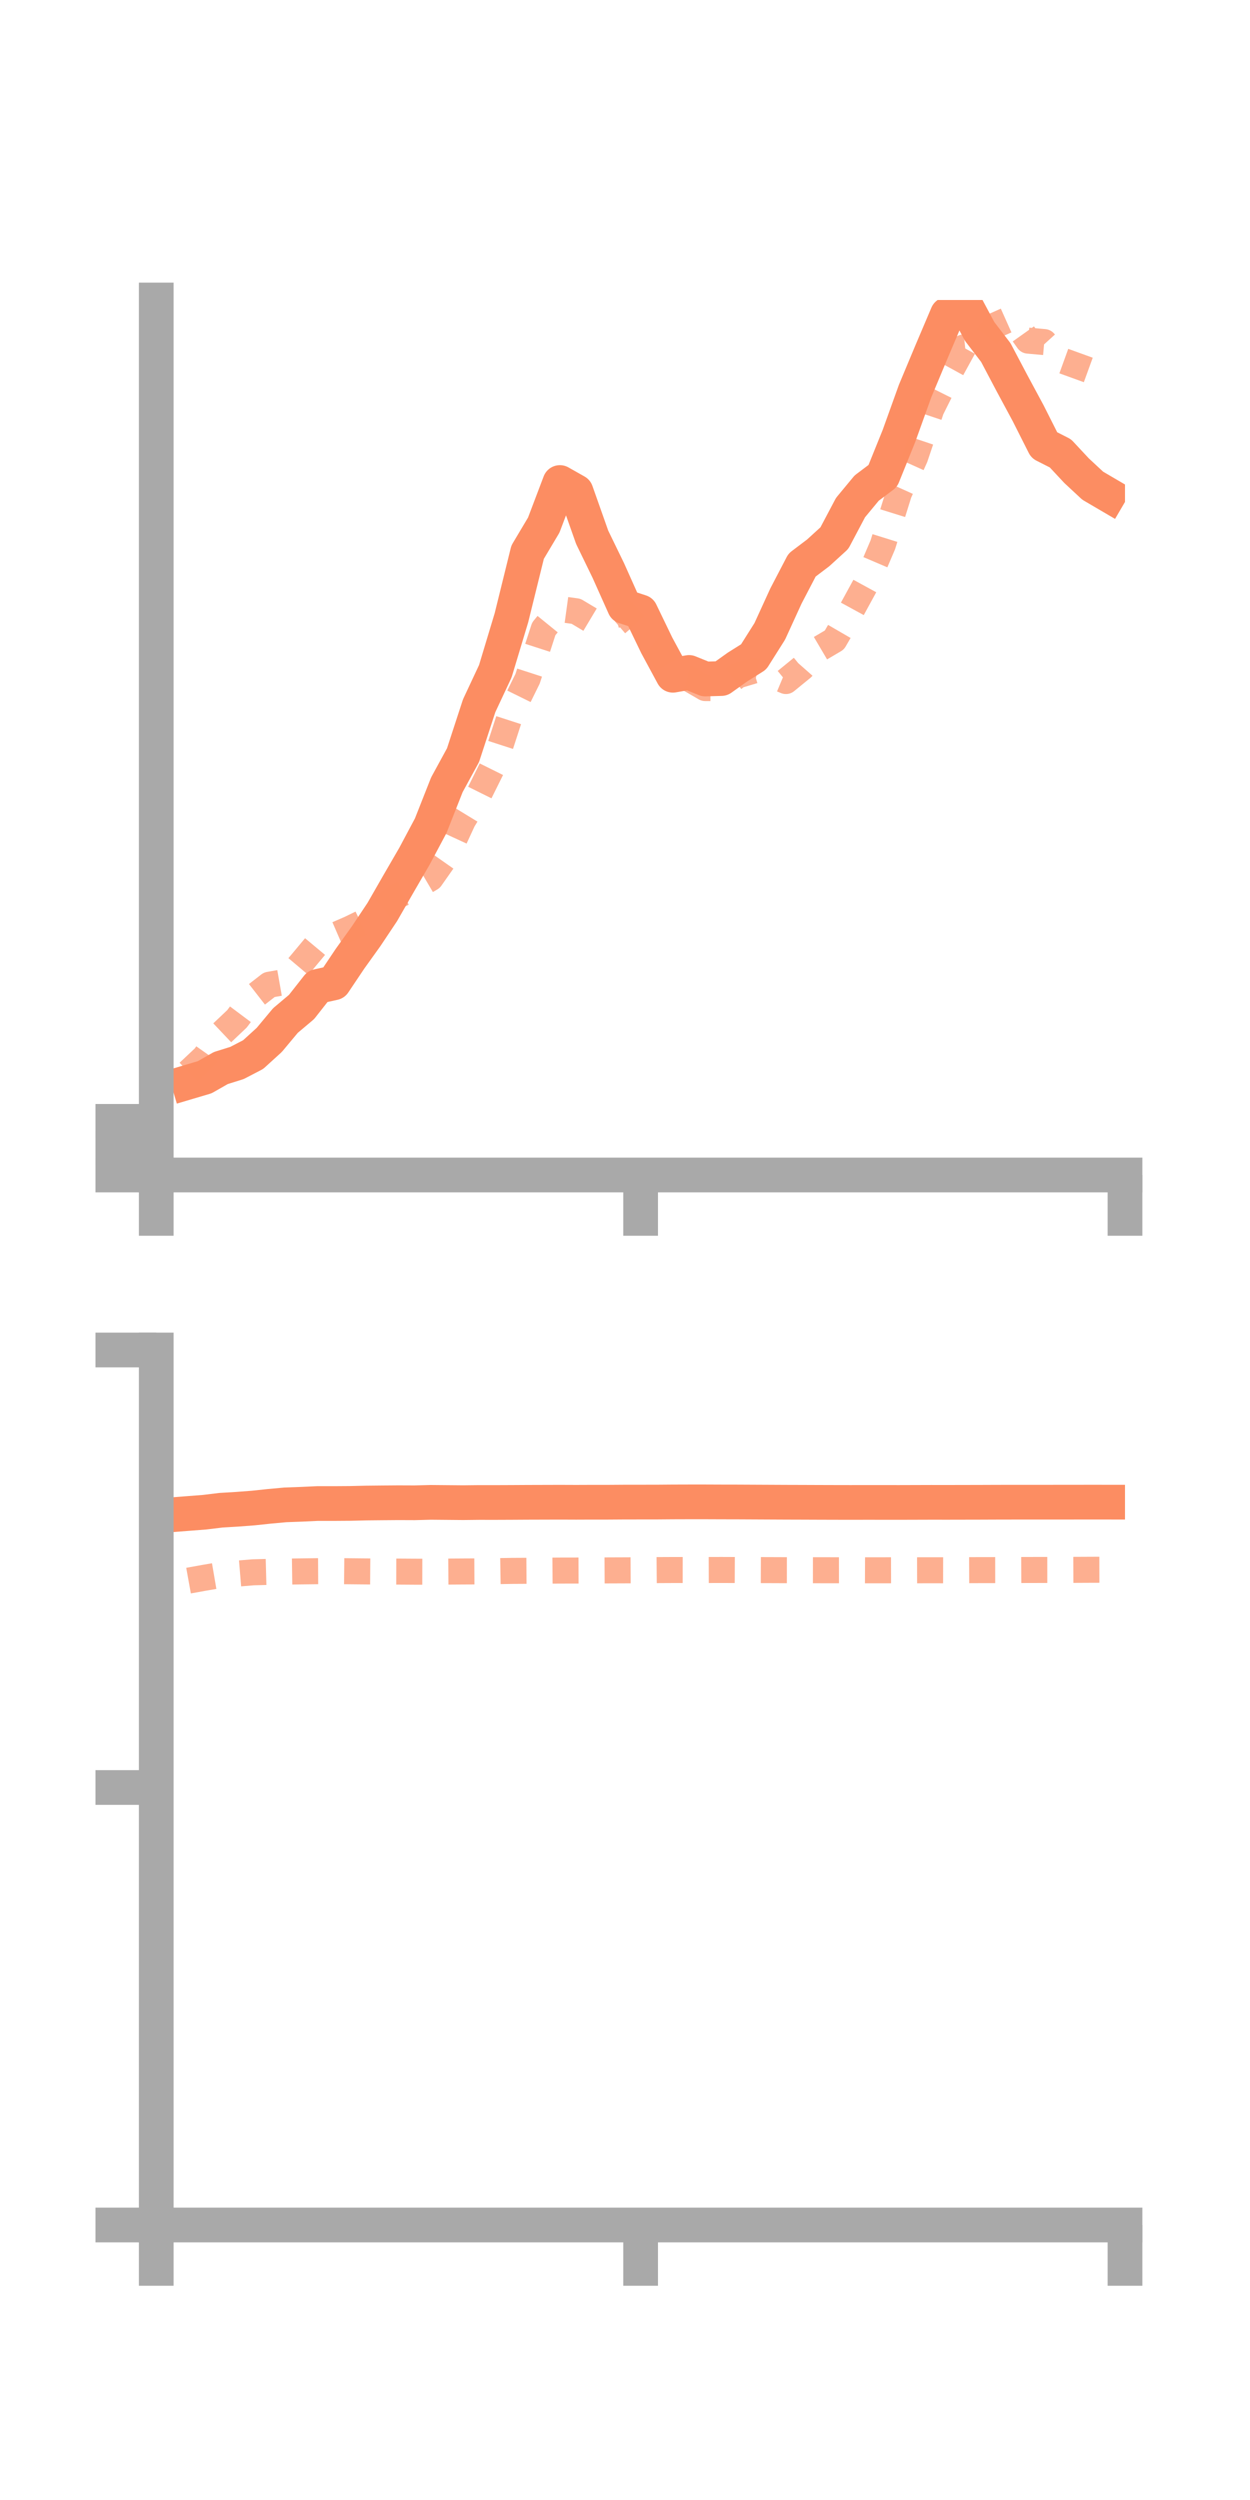 <?xml version="1.0" encoding="utf-8" standalone="no"?>
<!DOCTYPE svg PUBLIC "-//W3C//DTD SVG 1.1//EN"
  "http://www.w3.org/Graphics/SVG/1.1/DTD/svg11.dtd">
<!-- Created with matplotlib (https://matplotlib.org/) -->
<svg height="144pt" version="1.1" viewBox="0 0 72 144" width="72pt" xmlns="http://www.w3.org/2000/svg" xmlns:xlink="http://www.w3.org/1999/xlink">
 <defs>
  <style type="text/css">*{stroke-linecap:butt;stroke-linejoin:round;}</style>
 </defs>
 <g id="figure_1">
  <g id="patch_1">
   <path d="M 0 144 
L 72 144 
L 72 0 
L 0 0 
z
" style="fill:none;"/>
  </g>
  <g id="axes_1">
   <g id="patch_2">
    <path d="M 9 67.68 
L 64.8 67.68 
L 64.8 17.28 
L 9 17.28 
z
" style="fill:none;"/>
   </g>
   <g id="matplotlib.axis_1">
    <g id="xtick_1">
     <g id="line2d_1">
      <defs>
       <path d="M 0 0 
L 0 3.5 
" id="mbc4514e46c" style="stroke:#a9a9a9;stroke-width:2;"/>
      </defs>
      <g>
       <use style="fill:#a9a9a9;stroke:#a9a9a9;stroke-width:2;" x="9" xlink:href="#mbc4514e46c" y="67.68"/>
      </g>
     </g>
    </g>
    <g id="xtick_2">
     <g id="line2d_2">
      <g>
       <use style="fill:#a9a9a9;stroke:#a9a9a9;stroke-width:2;" x="36.9" xlink:href="#mbc4514e46c" y="67.68"/>
      </g>
     </g>
    </g>
    <g id="xtick_3">
     <g id="line2d_3">
      <g>
       <use style="fill:#a9a9a9;stroke:#a9a9a9;stroke-width:2;" x="64.8" xlink:href="#mbc4514e46c" y="67.68"/>
      </g>
     </g>
    </g>
   </g>
   <g id="matplotlib.axis_2">
    <g id="ytick_1">
     <g id="line2d_4">
      <defs>
       <path d="M 0 0 
L -3.5 0 
" id="m6298c45542" style="stroke:#a9a9a9;stroke-width:2;"/>
      </defs>
      <g>
       <use style="fill:#a9a9a9;stroke:#a9a9a9;stroke-width:2;" x="9" xlink:href="#m6298c45542" y="67.68"/>
      </g>
     </g>
    </g>
    <g id="ytick_2">
     <g id="line2d_5">
      <g>
       <use style="fill:#a9a9a9;stroke:#a9a9a9;stroke-width:2;" x="9" xlink:href="#m6298c45542" y="66.135"/>
      </g>
     </g>
    </g>
    <g id="ytick_3">
     <g id="line2d_6">
      <g>
       <use style="fill:#a9a9a9;stroke:#a9a9a9;stroke-width:2;" x="9" xlink:href="#m6298c45542" y="64.59"/>
      </g>
     </g>
    </g>
   </g>
   <g id="line2d_7">
    <path clip-path="url(#p4bcda9ca64)" d="M 10.86 62.325 
L 11.79 62.049 
L 12.72 61.519 
L 13.65 61.228 
L 14.58 60.745 
L 15.51 59.899 
L 16.44 58.784 
L 17.37 58 
L 18.3 56.817 
L 19.23 56.611 
L 20.16 55.224 
L 21.09 53.926 
L 22.02 52.532 
L 22.95 50.911 
L 23.88 49.306 
L 24.81 47.56 
L 25.74 45.203 
L 26.67 43.498 
L 27.6 40.651 
L 28.53 38.664 
L 29.46 35.579 
L 30.39 31.807 
L 31.32 30.245 
L 32.25 27.793 
L 33.18 28.319 
L 34.11 30.95 
L 35.04 32.864 
L 35.97 34.942 
L 36.9 35.247 
L 37.83 37.173 
L 38.76 38.895 
L 39.69 38.733 
L 40.62 39.111 
L 41.55 39.085 
L 42.48 38.421 
L 43.41 37.837 
L 44.34 36.364 
L 45.27 34.331 
L 46.2 32.547 
L 47.13 31.843 
L 48.06 30.995 
L 48.99 29.237 
L 49.92 28.114 
L 50.85 27.414 
L 51.78 25.111 
L 52.71 22.524 
L 53.64 20.299 
L 54.57 18.109 
L 55.5 17.357 
L 56.43 19.095 
L 57.36 20.309 
L 58.29 22.071 
L 59.22 23.798 
L 60.15 25.642 
L 61.08 26.114 
L 62.01 27.111 
L 62.94 27.976 
L 63.87 28.521 
" style="fill:none;stroke:#fc8d62;stroke-linecap:square;stroke-width:2;"/>
   </g>
   <g id="line2d_8">
    <path clip-path="url(#p4bcda9ca64)" d="M 10.86 61.758 
L 11.79 60.882 
L 12.72 59.566 
L 13.65 58.686 
L 14.58 57.444 
L 15.51 56.721 
L 16.44 56.557 
L 17.37 55.454 
L 18.3 54.339 
L 19.23 53.9 
L 20.16 53.497 
L 21.09 53.044 
L 22.02 52.269 
L 22.95 51.56 
L 23.88 51.132 
L 24.81 50.585 
L 25.74 49.26 
L 26.67 47.249 
L 27.6 45.725 
L 28.53 43.851 
L 29.46 40.983 
L 30.39 39.096 
L 31.32 36.225 
L 32.25 35.081 
L 33.18 35.209 
L 34.11 35.765 
L 35.04 35.561 
L 35.97 35.28 
L 36.9 36.365 
L 37.83 37.171 
L 38.76 38.879 
L 39.69 39.093 
L 40.62 39.633 
L 41.55 39.632 
L 42.48 38.906 
L 43.41 38.628 
L 44.34 38.838 
L 45.27 39.228 
L 46.2 38.468 
L 47.13 37.412 
L 48.06 36.864 
L 48.99 35.262 
L 49.92 33.56 
L 50.85 31.382 
L 51.78 28.4 
L 52.71 26.34 
L 53.64 23.575 
L 54.57 21.712 
L 55.5 20.018 
L 56.43 19.915 
L 57.36 18.727 
L 58.29 18.311 
L 59.22 19.62 
L 60.15 19.704 
L 61.08 20.728 
L 62.01 21.065 
L 62.94 21.403 
L 63.87 20.894 
" style="fill:none;stroke:#fc8d62;stroke-dasharray:1.5,1.5;stroke-dashoffset:0;stroke-opacity:0.7;stroke-width:1.5;"/>
   </g>
   <g id="patch_3">
    <path d="M 9 67.68 
L 9 17.28 
" style="fill:none;stroke:#a9a9a9;stroke-linecap:square;stroke-linejoin:miter;stroke-width:2;"/>
   </g>
   <g id="patch_4">
    <path d="M 64.8 67.68 
L 64.8 17.28 
" style="fill:none;"/>
   </g>
   <g id="patch_5">
    <path d="M 9 67.68 
L 64.8 67.68 
" style="fill:none;stroke:#a9a9a9;stroke-linecap:square;stroke-linejoin:miter;stroke-width:2;"/>
   </g>
   <g id="patch_6">
    <path d="M 9 17.28 
L 64.8 17.28 
" style="fill:none;"/>
   </g>
  </g>
  <g id="axes_2">
   <g id="patch_7">
    <path d="M 9 128.16 
L 64.8 128.16 
L 64.8 77.76 
L 9 77.76 
z
" style="fill:none;"/>
   </g>
   <g id="matplotlib.axis_3">
    <g id="xtick_4">
     <g id="line2d_9">
      <g>
       <use style="fill:#a9a9a9;stroke:#a9a9a9;stroke-width:2;" x="9" xlink:href="#mbc4514e46c" y="128.16"/>
      </g>
     </g>
    </g>
    <g id="xtick_5">
     <g id="line2d_10">
      <g>
       <use style="fill:#a9a9a9;stroke:#a9a9a9;stroke-width:2;" x="36.9" xlink:href="#mbc4514e46c" y="128.16"/>
      </g>
     </g>
    </g>
    <g id="xtick_6">
     <g id="line2d_11">
      <g>
       <use style="fill:#a9a9a9;stroke:#a9a9a9;stroke-width:2;" x="64.8" xlink:href="#mbc4514e46c" y="128.16"/>
      </g>
     </g>
    </g>
   </g>
   <g id="matplotlib.axis_4">
    <g id="ytick_4">
     <g id="line2d_12">
      <g>
       <use style="fill:#a9a9a9;stroke:#a9a9a9;stroke-width:2;" x="9" xlink:href="#m6298c45542" y="128.16"/>
      </g>
     </g>
    </g>
    <g id="ytick_5">
     <g id="line2d_13">
      <g>
       <use style="fill:#a9a9a9;stroke:#a9a9a9;stroke-width:2;" x="9" xlink:href="#m6298c45542" y="102.96"/>
      </g>
     </g>
    </g>
    <g id="ytick_6">
     <g id="line2d_14">
      <g>
       <use style="fill:#a9a9a9;stroke:#a9a9a9;stroke-width:2;" x="9" xlink:href="#m6298c45542" y="77.76"/>
      </g>
     </g>
    </g>
   </g>
   <g id="line2d_15">
    <path clip-path="url(#pc6016b320c)" d="M 10.86 87.175 
L 11.79 87.103 
L 12.72 86.99 
L 13.65 86.934 
L 14.58 86.864 
L 15.51 86.765 
L 16.44 86.68 
L 17.37 86.646 
L 18.3 86.603 
L 19.23 86.604 
L 20.16 86.597 
L 21.09 86.575 
L 22.02 86.565 
L 22.95 86.557 
L 23.88 86.561 
L 24.81 86.536 
L 25.74 86.545 
L 26.67 86.554 
L 27.6 86.543 
L 28.53 86.544 
L 29.46 86.54 
L 30.39 86.534 
L 31.32 86.531 
L 32.25 86.528 
L 33.18 86.532 
L 34.11 86.528 
L 35.04 86.528 
L 35.97 86.521 
L 36.9 86.52 
L 37.83 86.519 
L 38.76 86.511 
L 39.69 86.508 
L 40.62 86.508 
L 41.55 86.512 
L 42.48 86.514 
L 43.41 86.519 
L 44.34 86.524 
L 45.27 86.529 
L 46.2 86.532 
L 47.13 86.536 
L 48.06 86.539 
L 48.99 86.541 
L 49.92 86.539 
L 50.85 86.54 
L 51.78 86.541 
L 52.71 86.538 
L 53.64 86.535 
L 54.57 86.536 
L 55.5 86.534 
L 56.43 86.532 
L 57.36 86.528 
L 58.29 86.526 
L 59.22 86.526 
L 60.15 86.526 
L 61.08 86.525 
L 62.01 86.524 
L 62.94 86.523 
L 63.87 86.524 
" style="fill:none;stroke:#fc8d62;stroke-linecap:square;stroke-width:2;"/>
   </g>
   <g id="line2d_16">
    <path clip-path="url(#pc6016b320c)" d="M 10.86 91.044 
L 11.79 90.876 
L 12.72 90.717 
L 13.65 90.642 
L 14.58 90.565 
L 15.51 90.54 
L 16.44 90.525 
L 17.37 90.512 
L 18.3 90.5 
L 19.23 90.495 
L 20.16 90.504 
L 21.09 90.514 
L 22.02 90.521 
L 22.95 90.523 
L 23.88 90.53 
L 24.81 90.532 
L 25.74 90.524 
L 26.67 90.517 
L 27.6 90.512 
L 28.53 90.5 
L 29.46 90.484 
L 30.39 90.478 
L 31.32 90.472 
L 32.25 90.465 
L 33.18 90.463 
L 34.11 90.46 
L 35.04 90.455 
L 35.97 90.451 
L 36.9 90.446 
L 37.83 90.438 
L 38.76 90.433 
L 39.69 90.434 
L 40.62 90.433 
L 41.55 90.43 
L 42.48 90.434 
L 43.41 90.436 
L 44.34 90.439 
L 45.27 90.443 
L 46.2 90.444 
L 47.13 90.445 
L 48.06 90.446 
L 48.99 90.445 
L 49.92 90.449 
L 50.85 90.448 
L 51.78 90.446 
L 52.71 90.448 
L 53.64 90.446 
L 54.57 90.448 
L 55.5 90.443 
L 56.43 90.439 
L 57.36 90.438 
L 58.29 90.435 
L 59.22 90.431 
L 60.15 90.429 
L 61.08 90.428 
L 62.01 90.424 
L 62.94 90.419 
L 63.87 90.417 
" style="fill:none;stroke:#fc8d62;stroke-dasharray:1.5,1.5;stroke-dashoffset:0;stroke-opacity:0.7;stroke-width:1.5;"/>
   </g>
   <g id="patch_8">
    <path d="M 9 128.16 
L 9 77.76 
" style="fill:none;stroke:#a9a9a9;stroke-linecap:square;stroke-linejoin:miter;stroke-width:2;"/>
   </g>
   <g id="patch_9">
    <path d="M 64.8 128.16 
L 64.8 77.76 
" style="fill:none;"/>
   </g>
   <g id="patch_10">
    <path d="M 9 128.16 
L 64.8 128.16 
" style="fill:none;stroke:#a9a9a9;stroke-linecap:square;stroke-linejoin:miter;stroke-width:2;"/>
   </g>
   <g id="patch_11">
    <path d="M 9 77.76 
L 64.8 77.76 
" style="fill:none;"/>
   </g>
  </g>
 </g>
 <defs>
  <clipPath id="p4bcda9ca64">
   <rect height="50.4" width="55.8" x="9" y="17.28"/>
  </clipPath>
  <clipPath id="pc6016b320c">
   <rect height="50.4" width="55.8" x="9" y="77.76"/>
  </clipPath>
 </defs>
</svg>
